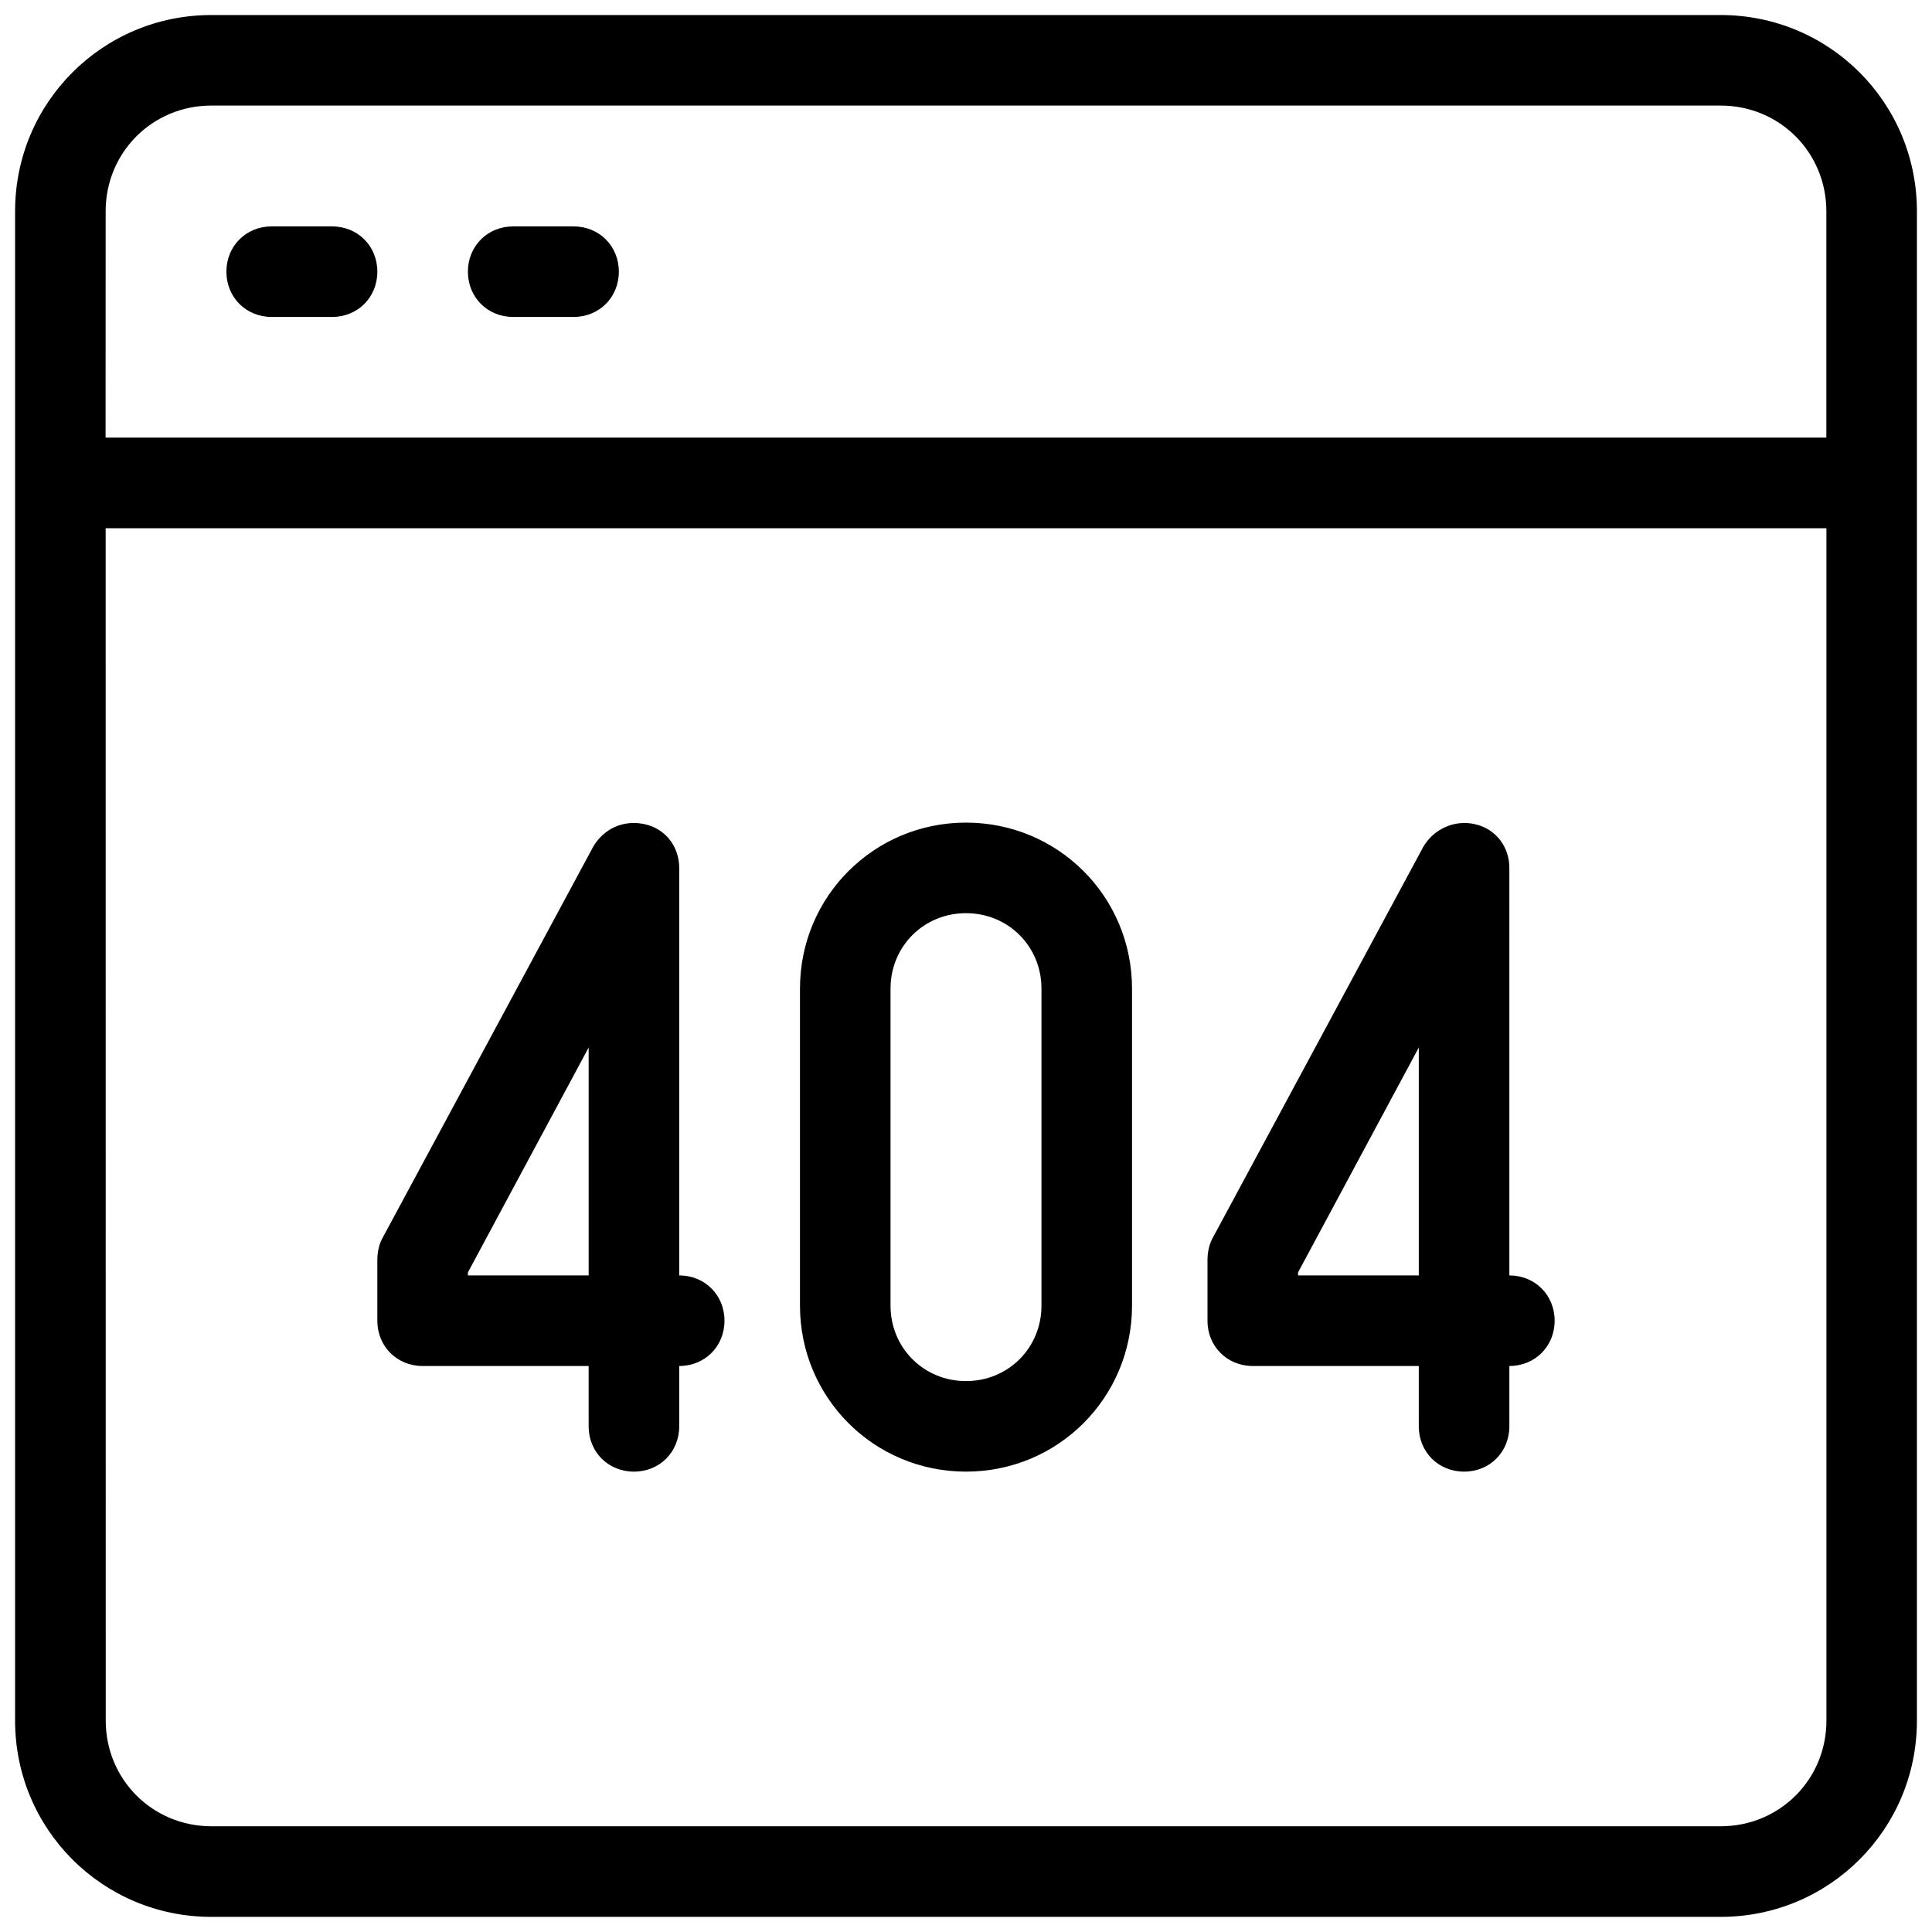 <svg xmlns="http://www.w3.org/2000/svg" width="1600" height="1600" viewBox="0 0 1200 1200"><path d="M778.12 848.44h103.12v37.5c0 15.938 12.188 28.125 28.125 28.125s28.125-12.188 28.125-28.125v-37.5c15.938 0 28.125-12.188 28.125-28.125s-12.188-28.125-28.125-28.125V539.07c0-13.125-8.437-24.375-21.562-27.188-12.188-2.812-25.312 2.813-31.875 14.062l-131.25 243.75c-1.875 3.75-2.812 8.438-2.812 13.125v37.5c0 15.938 12.188 28.125 28.125 28.125zm28.125-58.125 75-139.69v141.56h-75zM600 914.06c57.188 0 103.12-45.938 103.12-103.12V614.06c0-57.188-45.938-103.12-103.12-103.12s-103.12 45.938-103.12 103.12v196.88c0 57.188 45.938 103.12 103.12 103.12m-46.875-300c0-26.25 20.625-46.875 46.875-46.875s46.875 20.625 46.875 46.875v196.88c0 26.25-20.625 46.875-46.875 46.875s-46.875-20.625-46.875-46.875zM262.5 848.44h103.12v37.5c0 15.938 12.188 28.125 28.125 28.125s28.125-12.188 28.125-28.125v-37.5c15.938 0 28.125-12.188 28.125-28.125s-12.188-28.125-28.125-28.125V539.07c0-13.125-8.437-24.375-21.562-27.188s-25.312 2.813-31.875 14.062l-131.25 243.75c-1.875 3.75-2.812 8.438-2.812 13.125v37.5c0 15.938 12.187 28.125 28.124 28.125zm28.125-58.125 75-139.69v141.56h-75z"/><path d="M131.25 1190.6h937.5c67.5 0 121.88-54.375 121.88-121.88v-937.5c0-67.5-54.375-121.88-121.88-121.88h-937.5C63.75 9.34 9.37 63.715 9.37 131.22v937.5c0 67.5 54.375 121.88 121.88 121.88M65.625 131.2c0-36.562 29.062-65.625 65.625-65.625h937.5c36.562 0 65.625 29.062 65.625 65.625v140.62H65.575zm0 196.88h1068.8v740.62c0 36.562-29.062 65.625-65.625 65.625H131.3c-36.562 0-65.625-29.062-65.625-65.625z"/><path d="M206.25 140.62h-37.5c-15.938 0-28.125 12.188-28.125 28.125s12.188 28.125 28.125 28.125h37.5c15.938 0 28.125-12.188 28.125-28.125s-12.188-28.125-28.125-28.125M356.25 140.62h-37.5c-15.938 0-28.125 12.188-28.125 28.125s12.188 28.125 28.125 28.125h37.5c15.938 0 28.125-12.188 28.125-28.125s-12.188-28.125-28.125-28.125"/></svg>